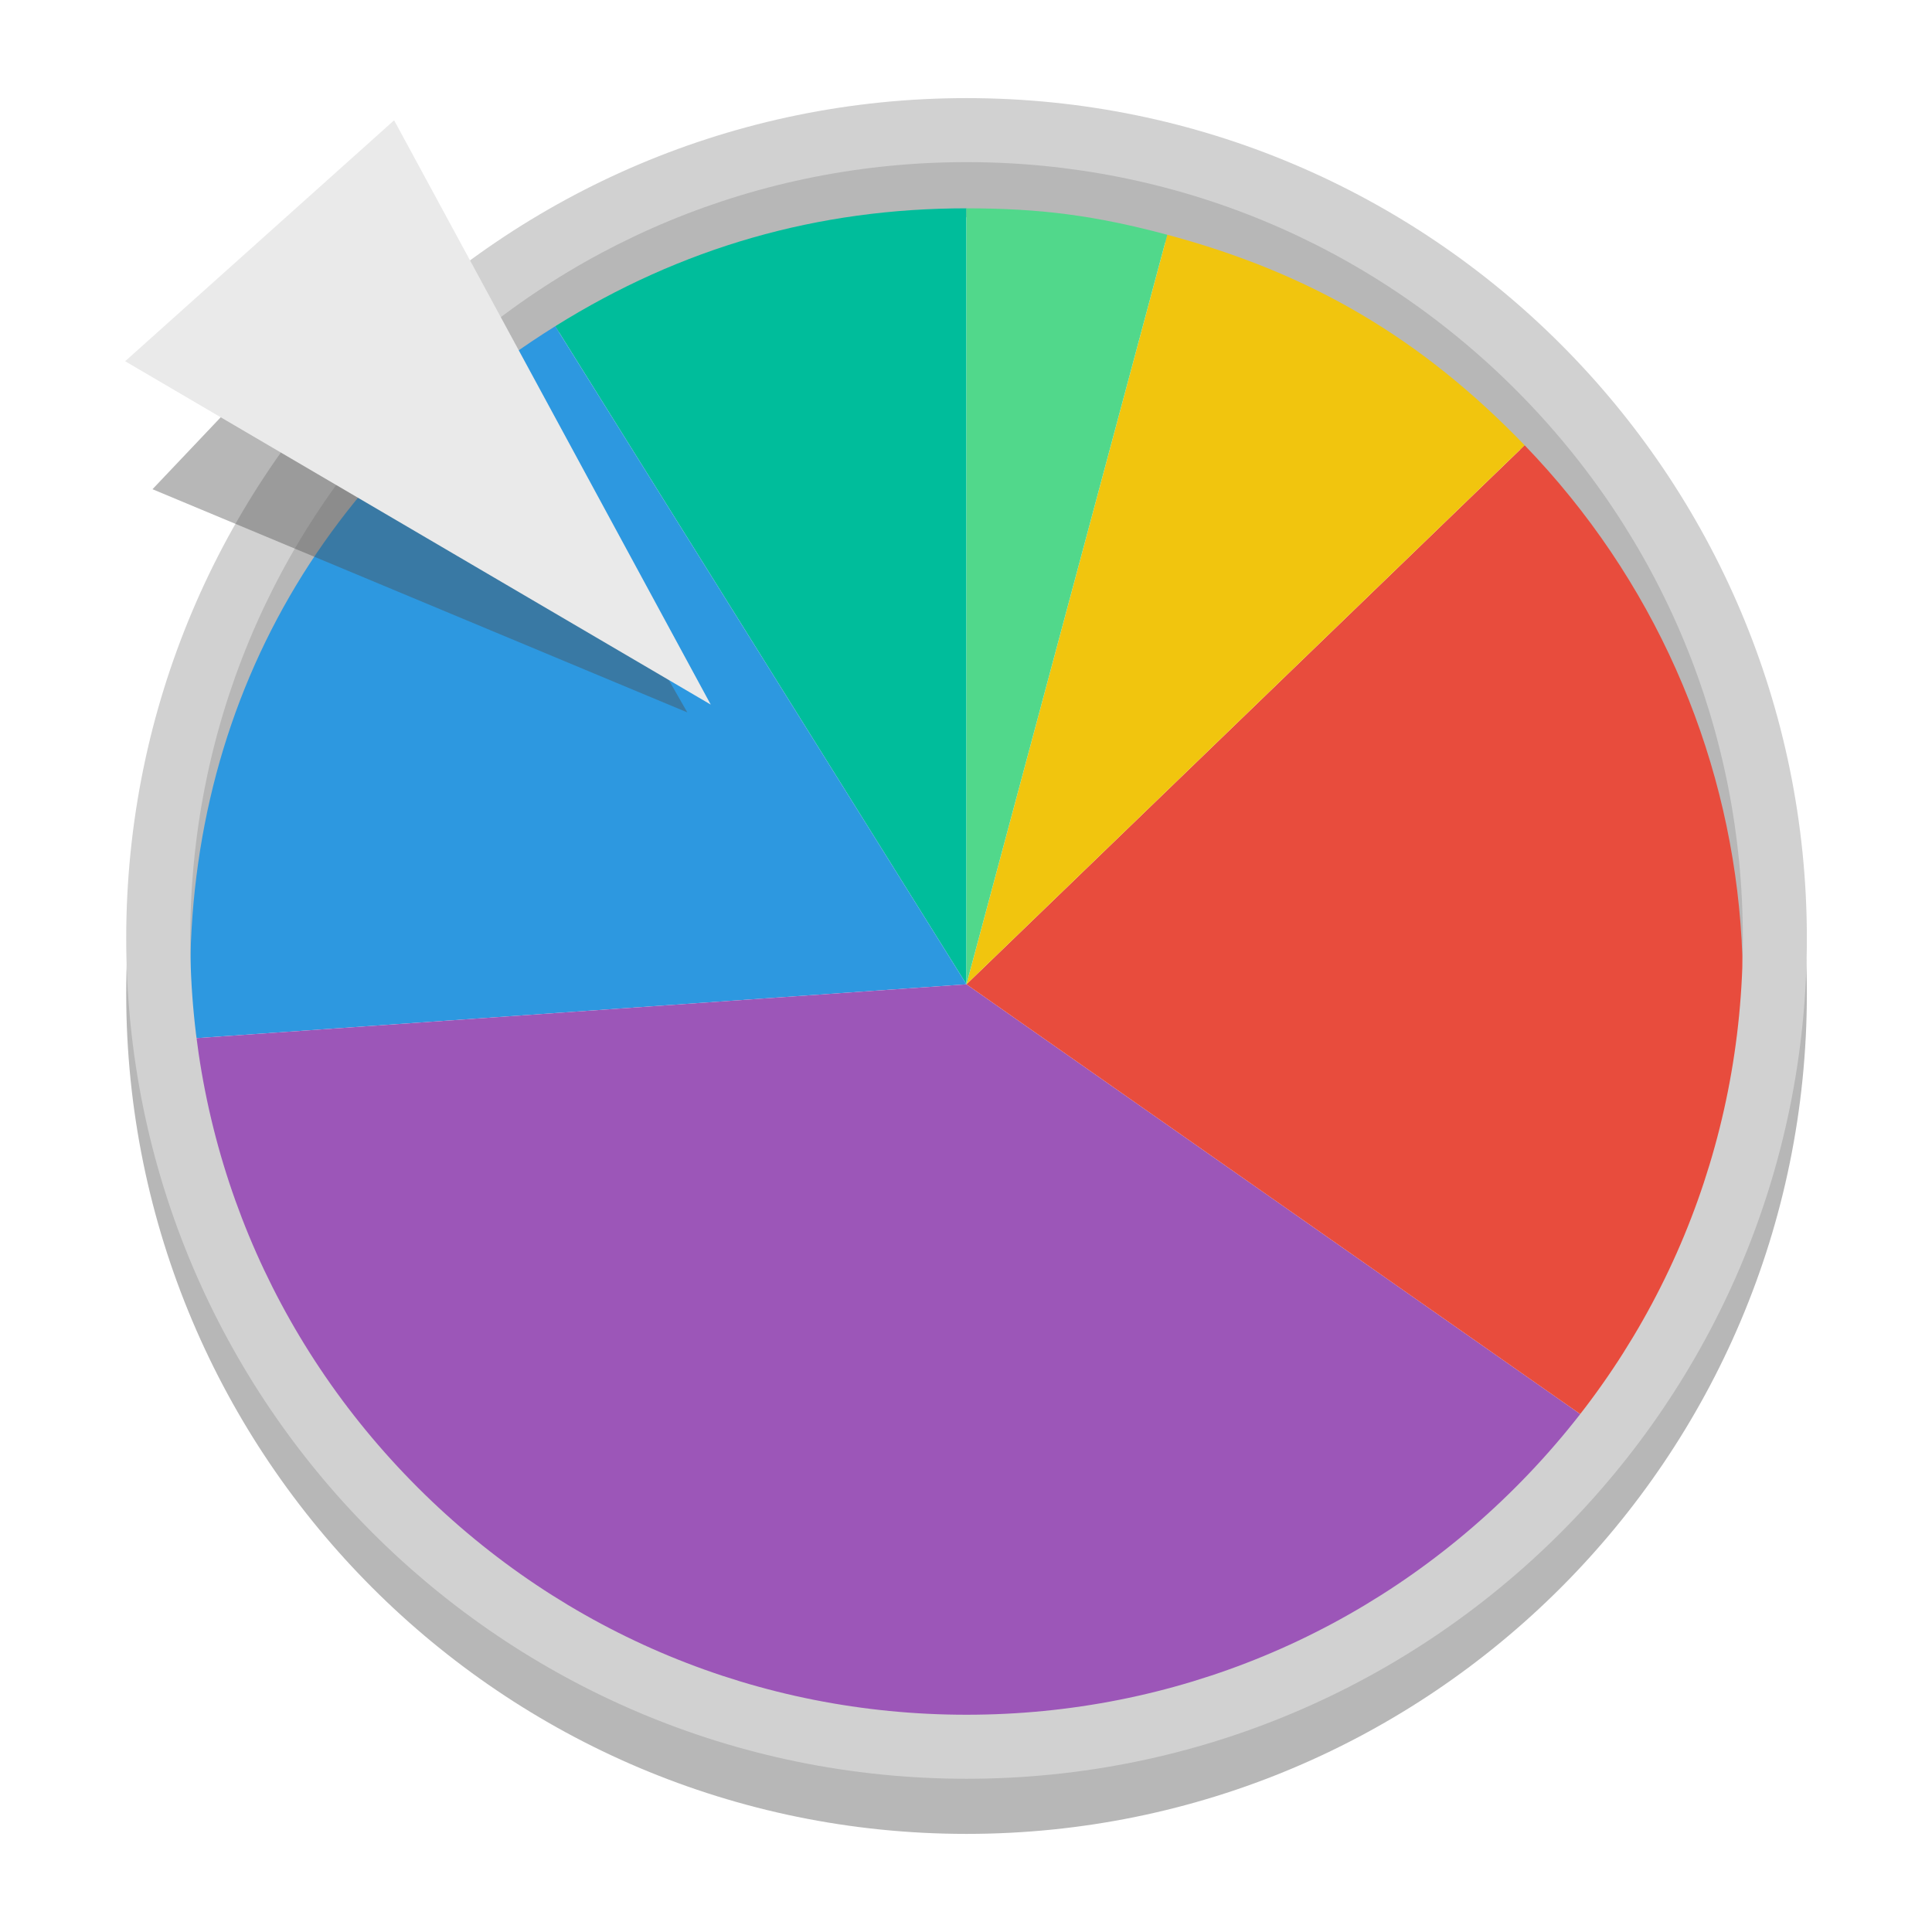 <?xml version="1.0" encoding="utf-8"?>
<!-- Generator: Adobe Illustrator 18.0.0, SVG Export Plug-In . SVG Version: 6.00 Build 0)  -->
<!DOCTYPE svg PUBLIC "-//W3C//DTD SVG 1.1//EN" "http://www.w3.org/Graphics/SVG/1.1/DTD/svg11.dtd">
<svg version="1.1" id="Layer_1" xmlns="http://www.w3.org/2000/svg" xmlns:xlink="http://www.w3.org/1999/xlink" x="0px" y="0px"
	 viewBox="0 0 512 512" style="enable-background:new 0 0 512 512;" xml:space="preserve">
<g id="Layer_2_1_">
	<path style="opacity:0.4;fill:#4C4C4C;enable-background:new    ;" d="M256.142,57.573c54.953,0,106.616,21.4,145.474,60.257
		s60.257,90.521,60.257,145.474s-21.4,106.616-60.257,145.474s-90.521,60.259-145.474,60.259s-106.616-21.4-145.474-60.257
		s-60.257-90.521-60.257-145.474s21.4-106.616,60.257-145.473S201.189,57.573,256.142,57.573 M256.142,40.608
		c-122.991,0-222.695,99.704-222.695,222.695S133.151,486,256.142,486s222.695-99.704,222.695-222.695
		S379.133,40.608,256.142,40.608L256.142,40.608z"/>
	<g>
		<g>
			<g>
				<g>
					<path style="fill:#00BD9B;" d="M256.118,260.852L147.143,86.454c33.42-20.886,69.568-31.246,108.975-31.246V260.852z"/>
				</g>
			</g>
			<g>
				<g>
					<path style="fill:#2D98E0;" d="M256.118,260.852L50.971,275.196c-5.508-78.74,29.229-146.917,96.17-188.742L256.118,260.852z"
						/>
				</g>
			</g>
			<g>
				<g>
					<path style="fill:#9C56B8;" d="M256.118,260.852l168.459,117.954c-65.143,93.037-193.376,115.647-286.413,50.5
						c-52.565-36.806-82.714-90.098-87.191-154.11L256.118,260.852z"/>
				</g>
			</g>
			<g>
				<g>
					<path style="fill:#E84C3D;" d="M256.118,260.852l147.928-142.852c68.561,70.997,77.136,179.963,20.526,260.806L256.118,260.852
						z"/>
				</g>
			</g>
			<g>
				<g>
					<path style="fill:#F1C50E;" d="M256.118,260.852l53.225-198.641c38.069,10.199,67.326,27.433,94.704,55.784L256.118,260.852z"
						/>
				</g>
			</g>
			<g>
				<g>
					<path style="fill:#51D88B;" d="M256.118,260.852V55.208c19.647,0,34.247,1.923,53.225,7.008L256.118,260.852z"/>
				</g>
			</g>
		</g>
	</g>
	<path style="fill:#D1D1D1;" d="M256.142,42.965c54.953,0,106.616,21.4,145.474,60.257s60.257,90.521,60.257,145.473
		s-21.4,106.616-60.257,145.473s-90.521,60.257-145.474,60.257s-106.616-21.4-145.474-60.257s-60.257-90.521-60.257-145.473
		s21.4-106.616,60.257-145.473S201.189,42.965,256.142,42.965 M256.142,26C133.151,26,33.447,125.704,33.447,248.695
		s99.704,222.695,222.695,222.695s222.695-99.704,222.695-222.695S379.133,26,256.142,26L256.142,26z"/>
	<polygon style="opacity:0.4;fill:#4C4C4C;enable-background:new    ;" points="107.746,58.64 182.144,188.793 40.412,129.649 	"/>
	<polygon style="fill:#EAEAEA;" points="104.445,31.878 188.355,186.725 33.163,95.732 	"/>
</g>
</svg>

